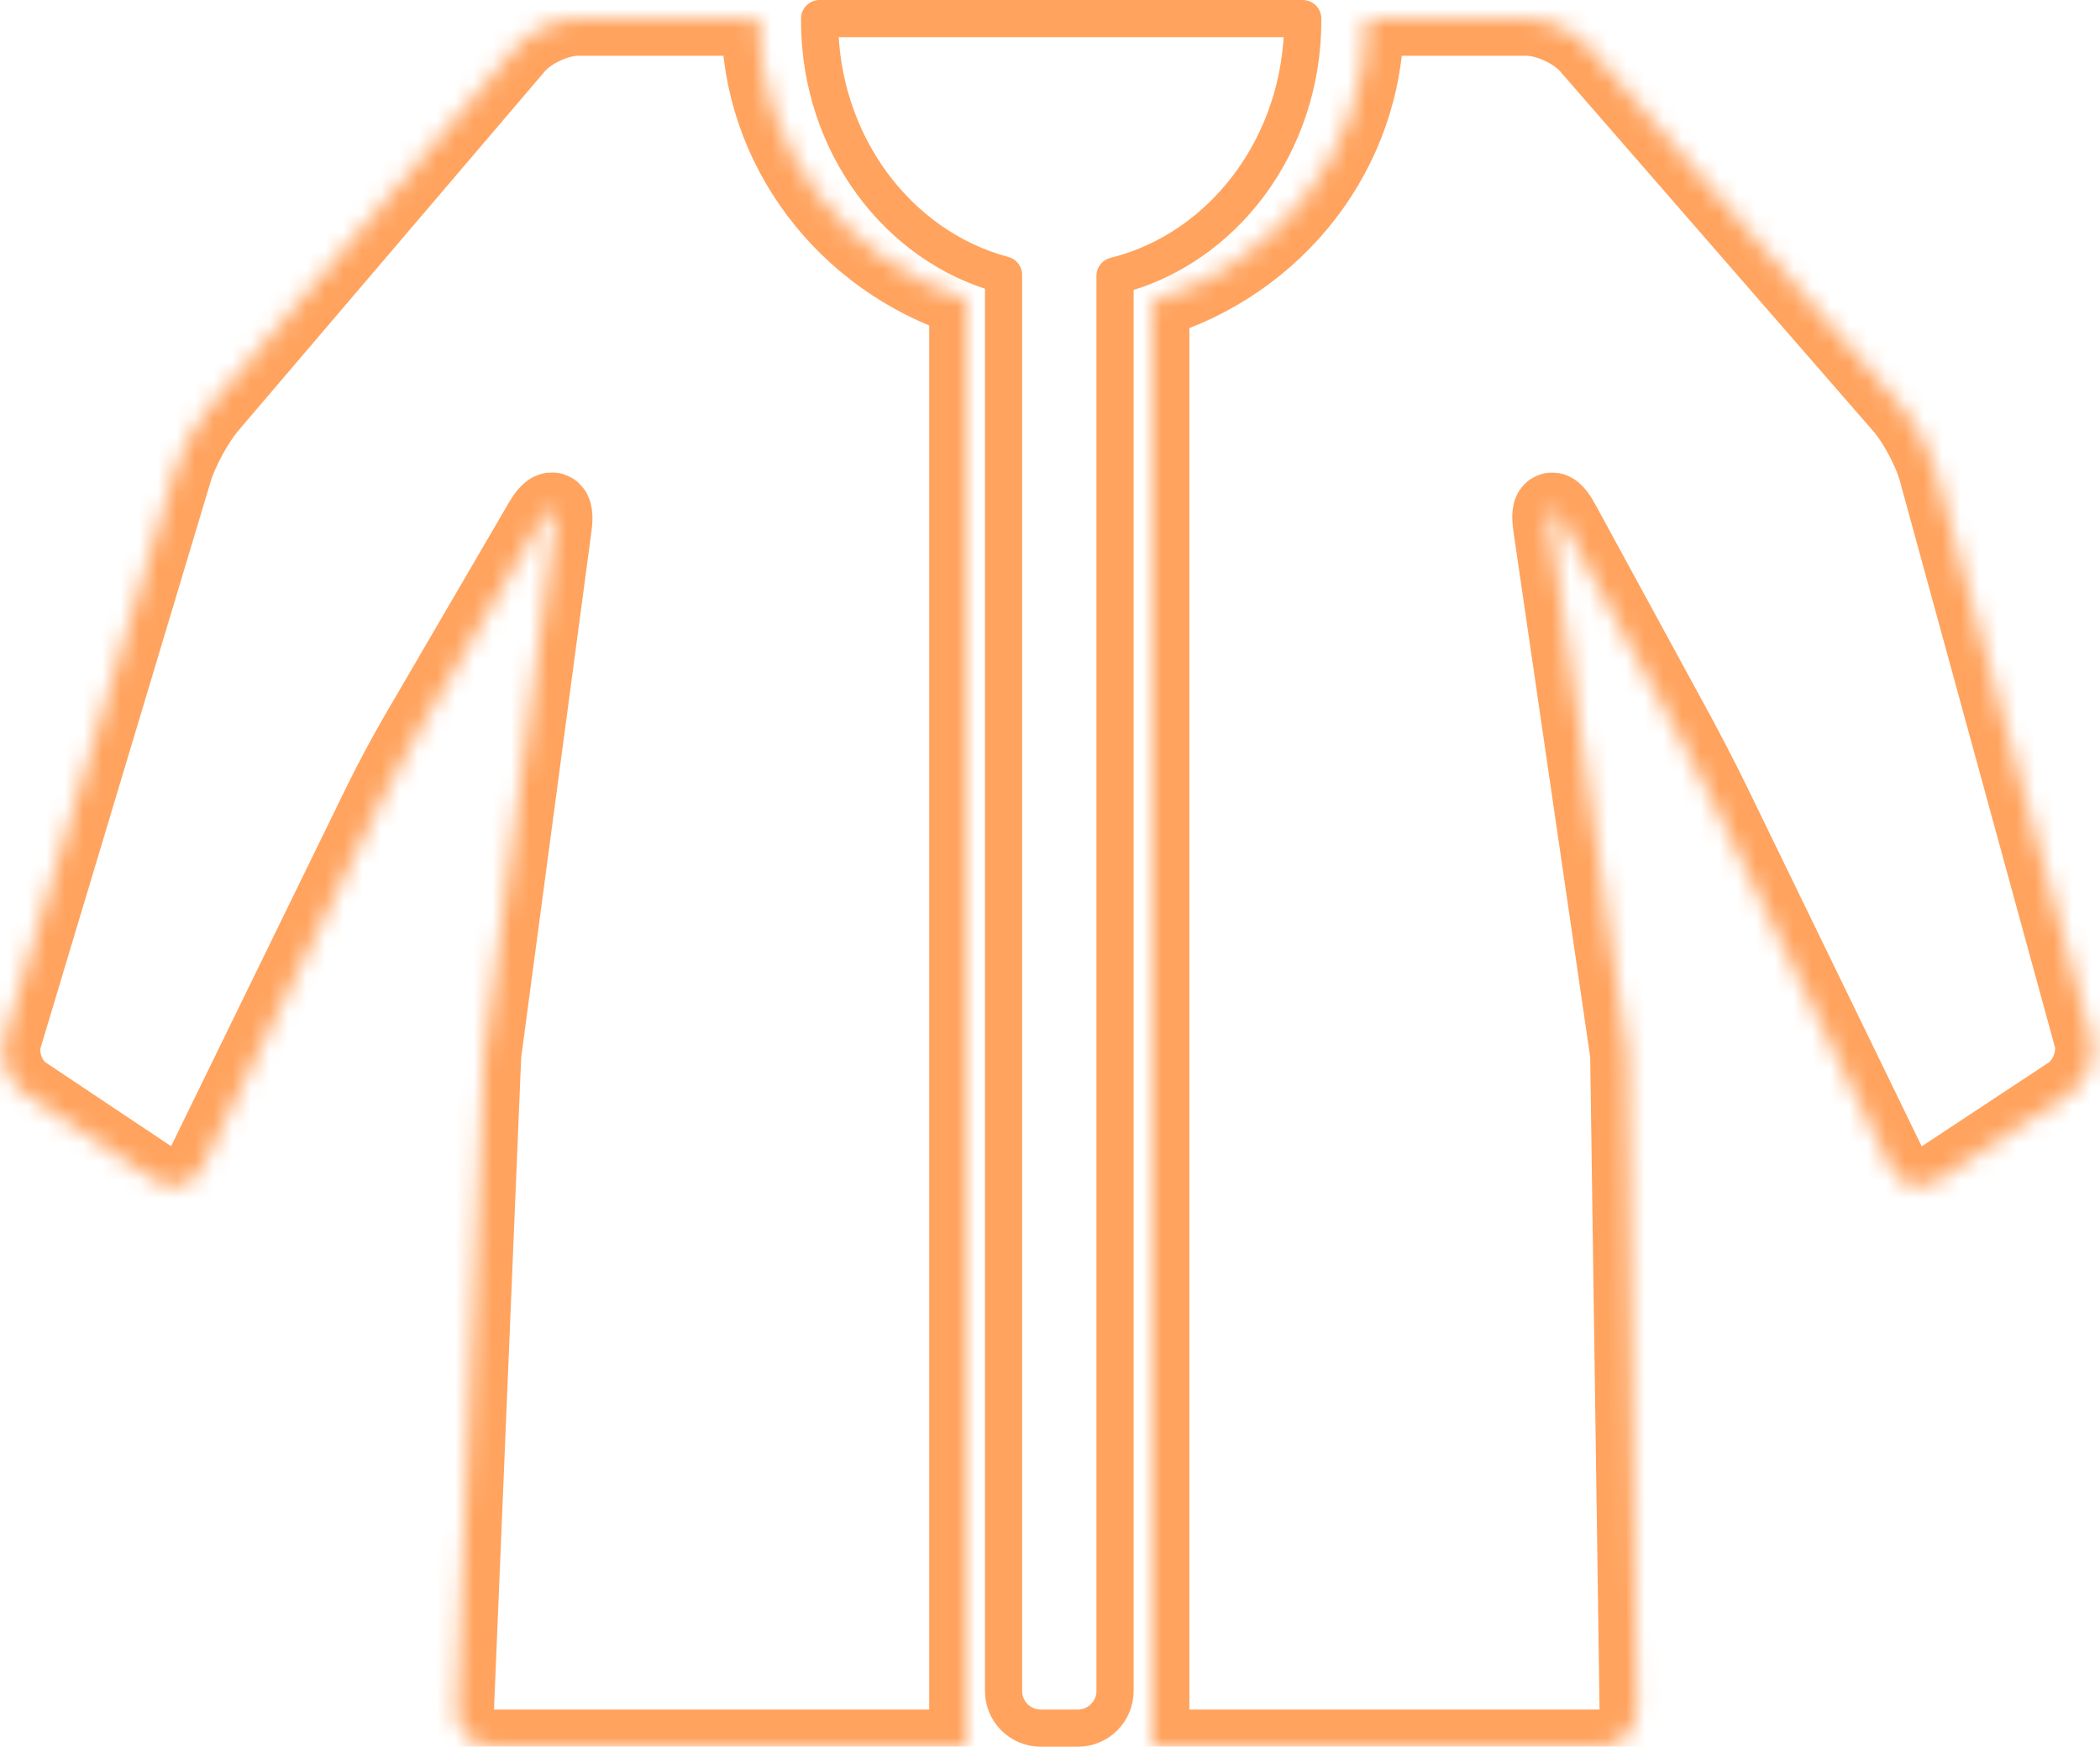 <?xml version="1.0" encoding="UTF-8"?>
<svg width="113px" height="94px" viewBox="0 0 113 94" version="1.1" xmlns="http://www.w3.org/2000/svg" xmlns:xlink="http://www.w3.org/1999/xlink">
    <!-- Generator: Sketch 40.2 (33826) - http://www.bohemiancoding.com/sketch -->
    <title>Group 2</title>
    <desc>Created with Sketch.</desc>
    <defs>
        <path d="M52,93 L26.505,93 C25.396,93 24.534,92.097 24.58,90.997 L26.05,55.736 L29.845,27.325 C29.991,26.23 29.658,26.116 29.099,27.075 L22.385,38.586 C21.827,39.543 20.983,41.121 20.501,42.108 L10.874,61.828 C10.391,62.816 9.259,63.122 8.344,62.512 L1.348,57.842 C0.433,57.231 -0.054,55.888 0.268,54.817 L9.424,24.325 C9.742,23.265 10.582,21.723 11.298,20.883 L27.811,1.522 C28.528,0.682 29.996,0 31.1,0 L40.813,0 C40.813,7.04 45.499,13.014 52,15.124 L52,93 Z M62,93 L86.091,93 C87.201,93 88.087,92.103 88.071,90.997 L87.566,55.736 L83.417,27.314 C83.258,26.22 83.559,26.132 84.089,27.105 L90.324,38.557 C90.856,39.535 91.675,41.124 92.158,42.118 L101.731,61.818 C102.216,62.815 103.355,63.122 104.28,62.512 L111.353,57.842 C112.278,57.231 112.792,55.877 112.502,54.817 L104.152,24.325 C103.863,23.271 103.04,21.732 102.316,20.9 L85.439,1.505 C84.713,0.671 83.238,0 82.139,0 L73.541,0 C73.541,7.167 68.684,13.229 62,15.234 L62,93 Z" id="path-1"></path>
        <mask id="mask-2" maskContentUnits="userSpaceOnUse" maskUnits="objectBoundingBox" x="0" y="0" width="112.414" height="93" fill="white">
            <use xlink:href="#path-1"></use>
        </mask>
    </defs>
    <g id="Page-1" stroke="none" stroke-width="1" fill="none" fill-rule="evenodd">
        <g id="预约入库" transform="translate(-28, -588)" stroke="#FFA35E">
            <g id="Group-6" transform="translate(26, 380)">
                <g id="Group-2" transform="translate(2, 209)">
                    <use id="Combined-Shape" mask="url(#mask-2)" stroke-width="4" xlink:href="#path-1"></use>
                    <path d="M60,13.846 C65.784,12.417 70.101,6.804 70.101,0.099 C70.101,0.066 70.1,0.033 70.1,-2.12650605e-08 L44.101,-2.4158453e-13 C44.101,0.033 44.101,0.066 44.101,0.099 C44.101,6.727 48.317,12.286 54,13.794 L54,89.998 C54,91.104 54.894,92 55.998,92 L58.002,92 C59.102,92 60,91.104 60,89.998 L60,13.846 Z" id="Combined-Shape" stroke-width="2" stroke-linecap="round" stroke-linejoin="round"></path>
                </g>
            </g>
        </g>
    </g>
</svg>